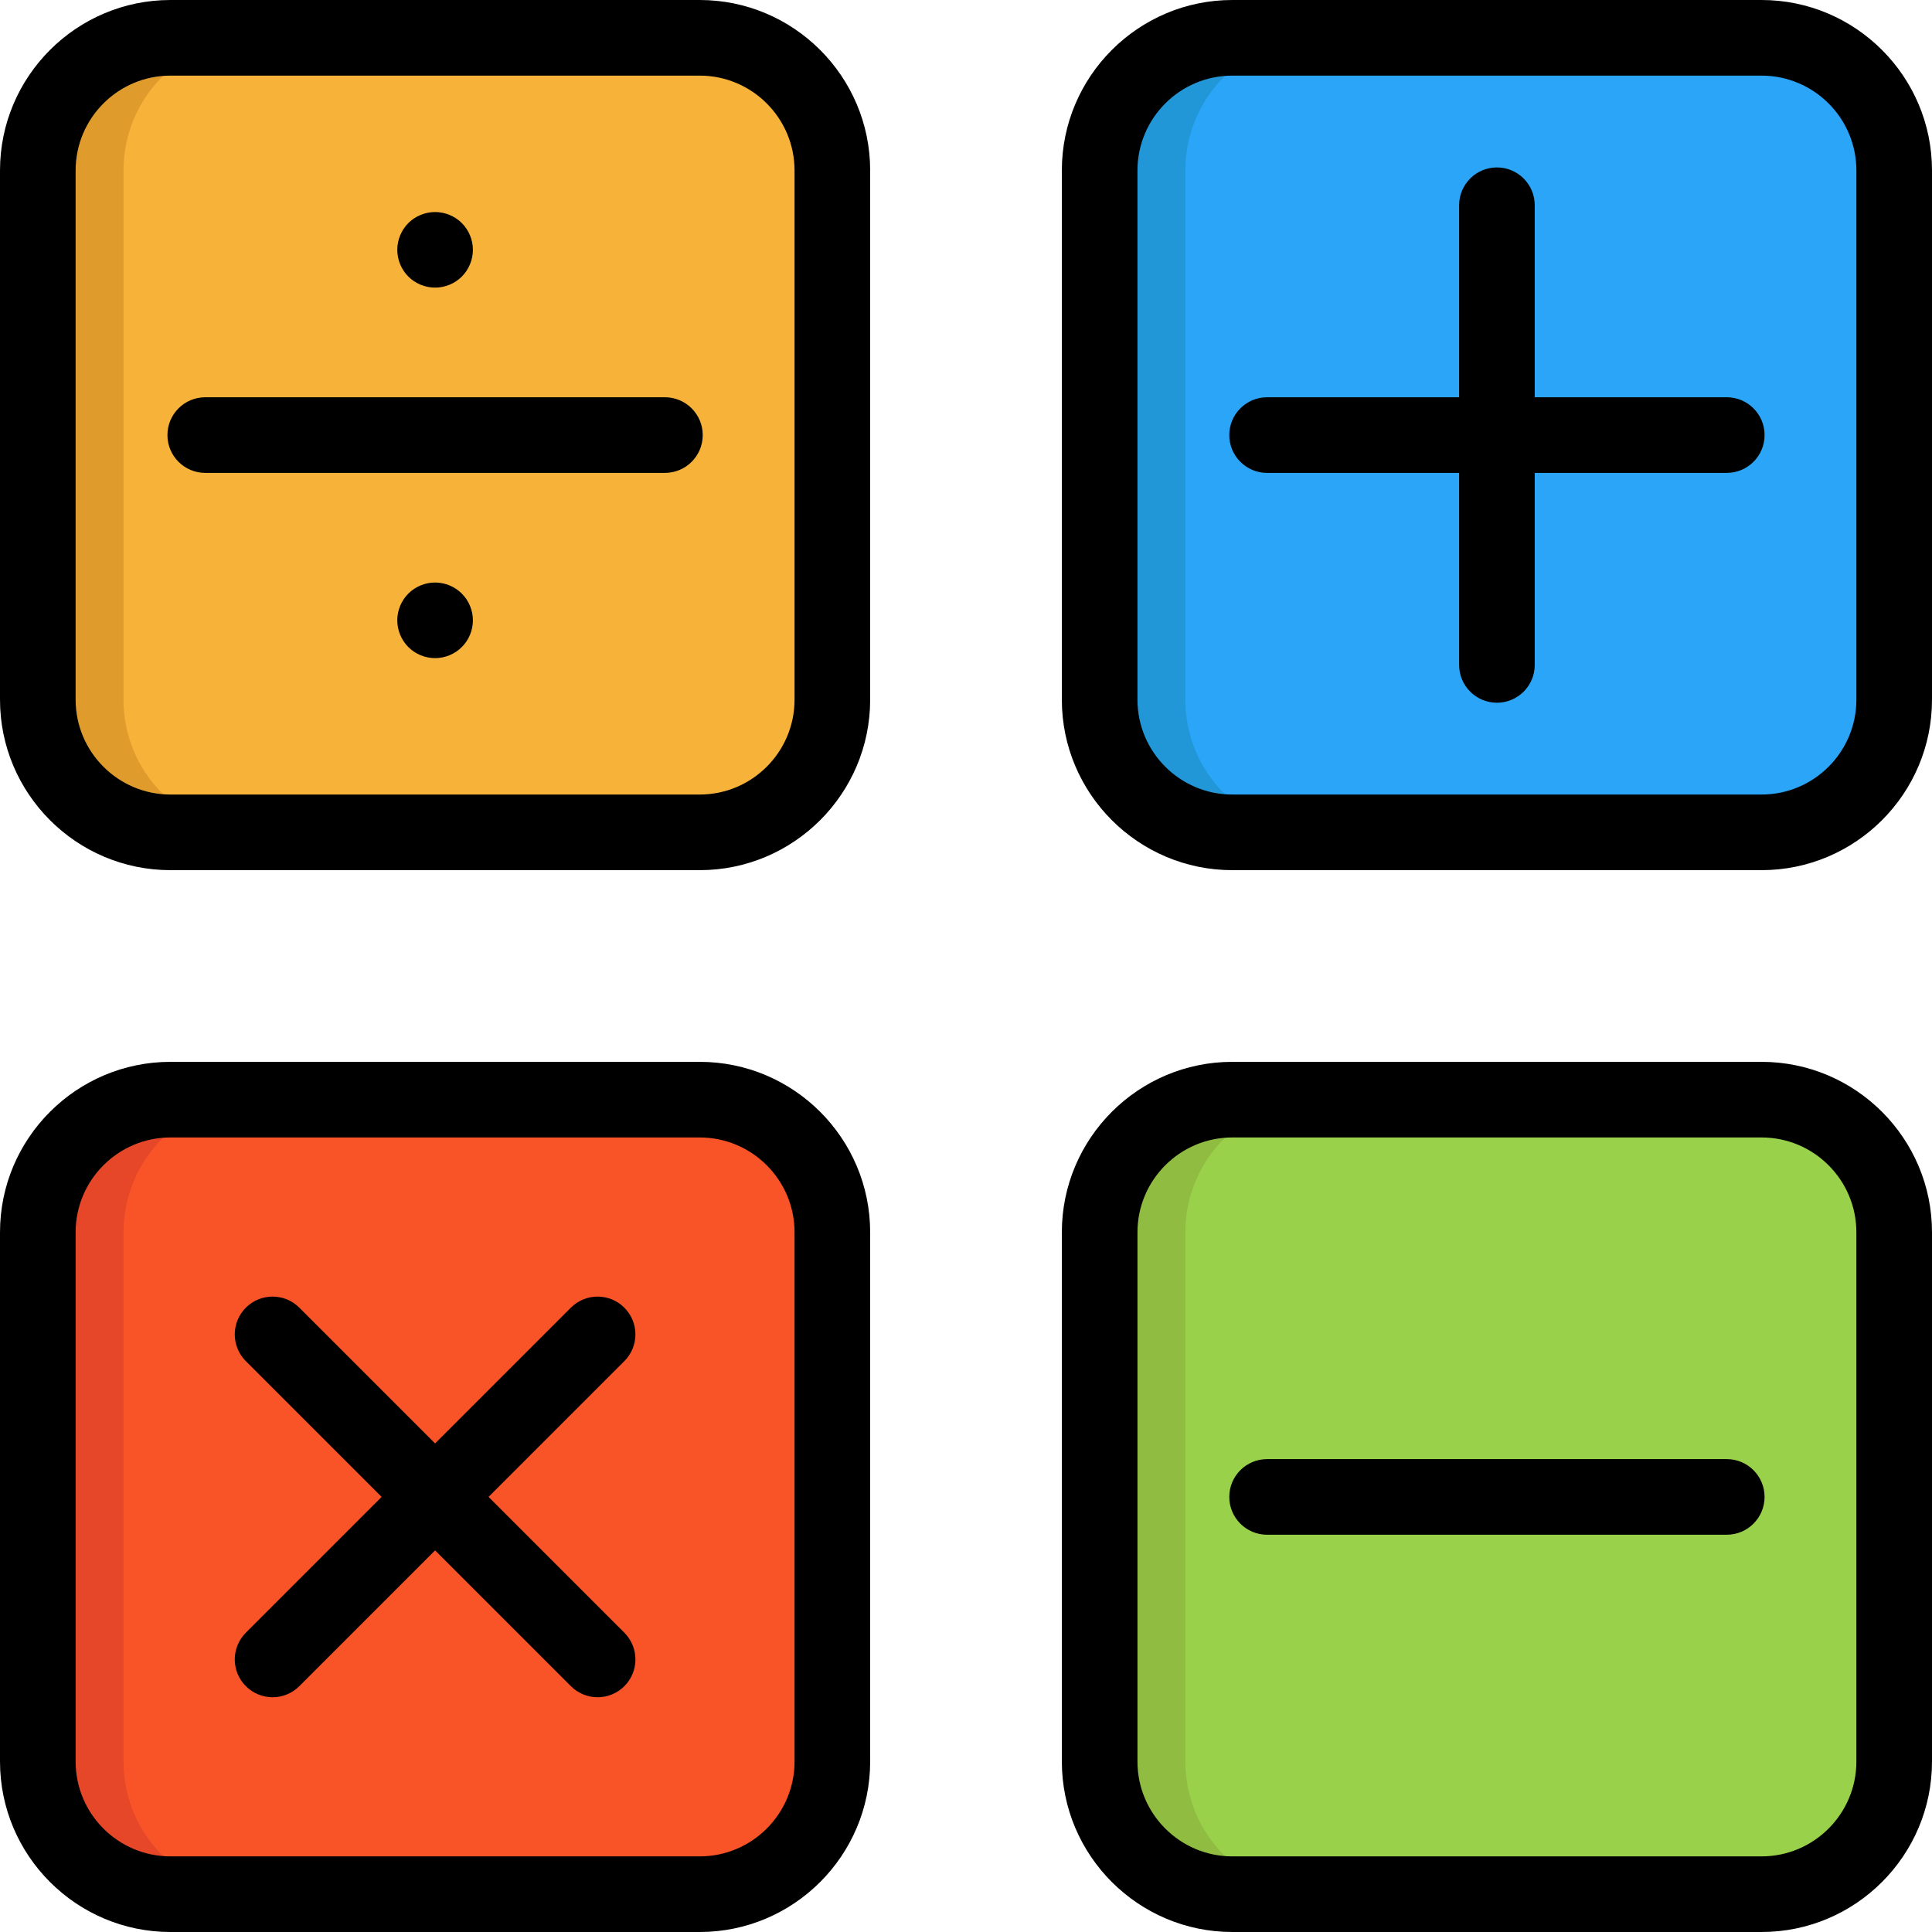 <?xml version="1.0" encoding="iso-8859-1"?>
<!-- Generator: Adobe Illustrator 19.0.0, SVG Export Plug-In . SVG Version: 6.00 Build 0)  -->
<svg version="1.1" id="Layer_1" xmlns="http://www.w3.org/2000/svg" xmlns:xlink="http://www.w3.org/1999/xlink" x="0px" y="0px"
	 viewBox="0 0 512 512" style="enable-background:new 0 0 512 512;" xml:space="preserve">
<path style="fill:#F95428;" d="M185.429,291.419H45.173c-19.414,0-35.153,15.739-35.153,35.153v140.256
	c0,19.414,15.739,35.153,35.153,35.153h140.256c19.414,0,35.153-15.739,35.153-35.153V326.572
	C220.581,307.158,204.844,291.419,185.429,291.419z"/>
<path d="M129.471,396.7l35.984-35.984c3.913-3.913,3.913-10.257,0-14.169c-3.914-3.913-10.257-3.913-14.17,0l-35.982,35.982
	L79.32,346.547c-3.914-3.913-10.257-3.913-14.17,0c-3.913,3.913-3.913,10.257,0,14.169l35.984,35.984l-35.984,35.984
	c-3.913,3.913-3.913,10.257,0,14.169c1.957,1.956,4.522,2.935,7.086,2.935s5.129-0.978,7.086-2.935l35.982-35.982l35.982,35.982
	c1.957,1.956,4.522,2.935,7.086,2.935s5.129-0.978,7.086-2.935c3.913-3.913,3.913-10.257,0-14.169L129.471,396.7z"/>
<path style="fill:#2BA5F7;" d="M326.573,220.581h140.256c19.414,0,35.153-15.739,35.153-35.153V45.172
	c0-19.414-15.739-35.153-35.153-35.153H326.573c-19.414,0-35.153,15.739-35.153,35.153v140.256
	C291.42,204.843,307.159,220.581,326.573,220.581z"/>
<path d="M457.608,105.281H406.72V54.393c0-5.533-4.485-10.02-10.02-10.02s-10.02,4.486-10.02,10.02v50.888h-50.889
	c-5.535,0-10.02,4.486-10.02,10.02s4.485,10.02,10.02,10.02h50.889v50.888c0,5.533,4.485,10.02,10.02,10.02s10.02-4.486,10.02-10.02
	V125.32h50.888c5.535,0,10.02-4.486,10.02-10.02S463.142,105.281,457.608,105.281z"/>
<path style="fill:#9AD14B;" d="M291.42,326.572v140.256c0,19.414,15.739,35.153,35.153,35.153h140.256
	c19.414,0,35.153-15.739,35.153-35.153V326.572c0-19.414-15.739-35.153-35.153-35.153H326.573
	C307.159,291.419,291.42,307.158,291.42,326.572z"/>
<path d="M457.608,406.719H335.792c-5.535,0-10.02-4.486-10.02-10.02s4.485-10.02,10.02-10.02h121.816
	c5.535,0,10.02,4.486,10.02,10.02S463.142,406.719,457.608,406.719z"/>
<path style="fill:#E54728;" d="M32.731,466.828V326.572c0-19.414,15.739-35.153,35.153-35.153H45.173
	c-19.414,0-35.153,15.739-35.153,35.153v140.256c0,19.414,15.739,35.153,35.153,35.153h22.711
	C48.47,501.98,32.731,486.242,32.731,466.828z"/>
<path style="fill:#F7B239;" d="M220.581,185.428V45.172c0-19.414-15.739-35.153-35.153-35.153H45.173
	c-19.414,0-35.153,15.739-35.153,35.153v140.256c0,19.414,15.739,35.153,35.153,35.153h140.256
	C204.844,220.581,220.581,204.843,220.581,185.428z"/>
<path style="fill:#E09B2D;" d="M32.731,185.428V45.172c0-19.414,15.739-35.153,35.153-35.153H45.173
	c-19.414,0-35.153,15.739-35.153,35.153v140.256c0,19.414,15.739,35.153,35.153,35.153h22.711
	C48.47,220.581,32.731,204.843,32.731,185.428z"/>
<path style="fill:#2197D8;" d="M314.131,185.428V45.172c0-19.414,15.739-35.153,35.153-35.153h-22.711
	c-19.414,0-35.153,15.739-35.153,35.153v140.256c0,19.414,15.739,35.153,35.153,35.153h22.711
	C329.87,220.581,314.131,204.843,314.131,185.428z"/>
<path style="fill:#90BC42;" d="M314.131,466.828V326.572c0-19.414,15.739-35.153,35.153-35.153h-22.711
	c-19.414,0-35.153,15.739-35.153,35.153v140.256c0,19.414,15.739,35.153,35.153,35.153h22.711
	C329.87,501.98,314.131,486.242,314.131,466.828z"/>
<path d="M176.208,125.32H54.394c-5.535,0-10.02-4.486-10.02-10.02s4.485-10.02,10.02-10.02h121.816c5.535,0,10.02,4.486,10.02,10.02
	S181.743,125.32,176.208,125.32z"/>
<path d="M115.304,174.412c-2.644,0-5.224-1.069-7.094-2.939c-1.858-1.857-2.926-4.435-2.926-7.081c0-2.632,1.069-5.224,2.926-7.081
	c1.869-1.87,4.449-2.939,7.094-2.939c2.632,0,5.21,1.069,7.081,2.939c1.87,1.857,2.939,4.449,2.939,7.081
	c0,2.645-1.069,5.224-2.939,7.081C120.527,173.343,117.934,174.412,115.304,174.412z"/>
<path d="M115.304,76.22c-2.644,0-5.224-1.069-7.094-2.926c-1.858-1.87-2.926-4.449-2.926-7.094c0-2.632,1.069-5.21,2.926-7.081
	c1.869-1.857,4.449-2.926,7.094-2.926c2.632,0,5.224,1.069,7.081,2.926c1.87,1.87,2.939,4.449,2.939,7.081
	c0,2.645-1.069,5.224-2.939,7.094C120.527,75.151,117.934,76.22,115.304,76.22z"/>
<path d="M185.43,512H45.173c-24.907,0-45.172-20.264-45.172-45.172V326.572c0-24.909,20.265-45.172,45.172-45.172H185.43
	c24.909,0,45.172,20.264,45.172,45.172v140.256C230.601,491.736,210.337,512,185.43,512z M45.173,301.439
	c-13.859,0-25.133,11.274-25.133,25.133v140.256c0,13.859,11.274,25.133,25.133,25.133H185.43c13.858,0,25.133-11.274,25.133-25.133
	V326.572c0-13.859-11.274-25.133-25.133-25.133H45.173z"/>
<path d="M466.828,512H326.573c-24.909,0-45.172-20.264-45.172-45.172V326.572c0-24.909,20.265-45.172,45.172-45.172h140.254
	c24.909,0,45.172,20.264,45.172,45.172v140.256C512.001,491.736,491.736,512,466.828,512z M326.573,301.439
	c-13.859,0-25.133,11.274-25.133,25.133v140.256c0,13.859,11.274,25.133,25.133,25.133h140.254
	c13.859,0,25.133-11.274,25.133-25.133V326.572c0-13.859-11.274-25.133-25.133-25.133H326.573z"/>
<path d="M466.828,230.6H326.573c-24.909,0-45.172-20.264-45.172-45.172V45.172C281.4,20.264,301.665,0,326.573,0h140.254
	c24.909,0,45.172,20.264,45.172,45.172v140.256C512.001,210.337,491.736,230.6,466.828,230.6z M326.573,20.039
	c-13.859,0-25.133,11.274-25.133,25.133v140.256c0,13.859,11.274,25.133,25.133,25.133h140.254
	c13.859,0,25.133-11.274,25.133-25.133V45.172c0-13.859-11.274-25.133-25.133-25.133H326.573z"/>
<path d="M185.43,230.6H45.173c-24.907,0-45.172-20.264-45.172-45.172V45.172C0.001,20.264,20.266,0,45.173,0H185.43
	c24.909,0,45.172,20.264,45.172,45.172v140.256C230.601,210.337,210.337,230.6,185.43,230.6z M45.173,20.039
	c-13.859,0-25.133,11.274-25.133,25.133v140.256c0,13.859,11.274,25.133,25.133,25.133H185.43c13.858,0,25.133-11.274,25.133-25.133
	V45.172c-0.001-13.859-11.275-25.133-25.133-25.133H45.173z"/>
<g>
</g>
<g>
</g>
<g>
</g>
<g>
</g>
<g>
</g>
<g>
</g>
<g>
</g>
<g>
</g>
<g>
</g>
<g>
</g>
<g>
</g>
<g>
</g>
<g>
</g>
<g>
</g>
<g>
</g>
</svg>

